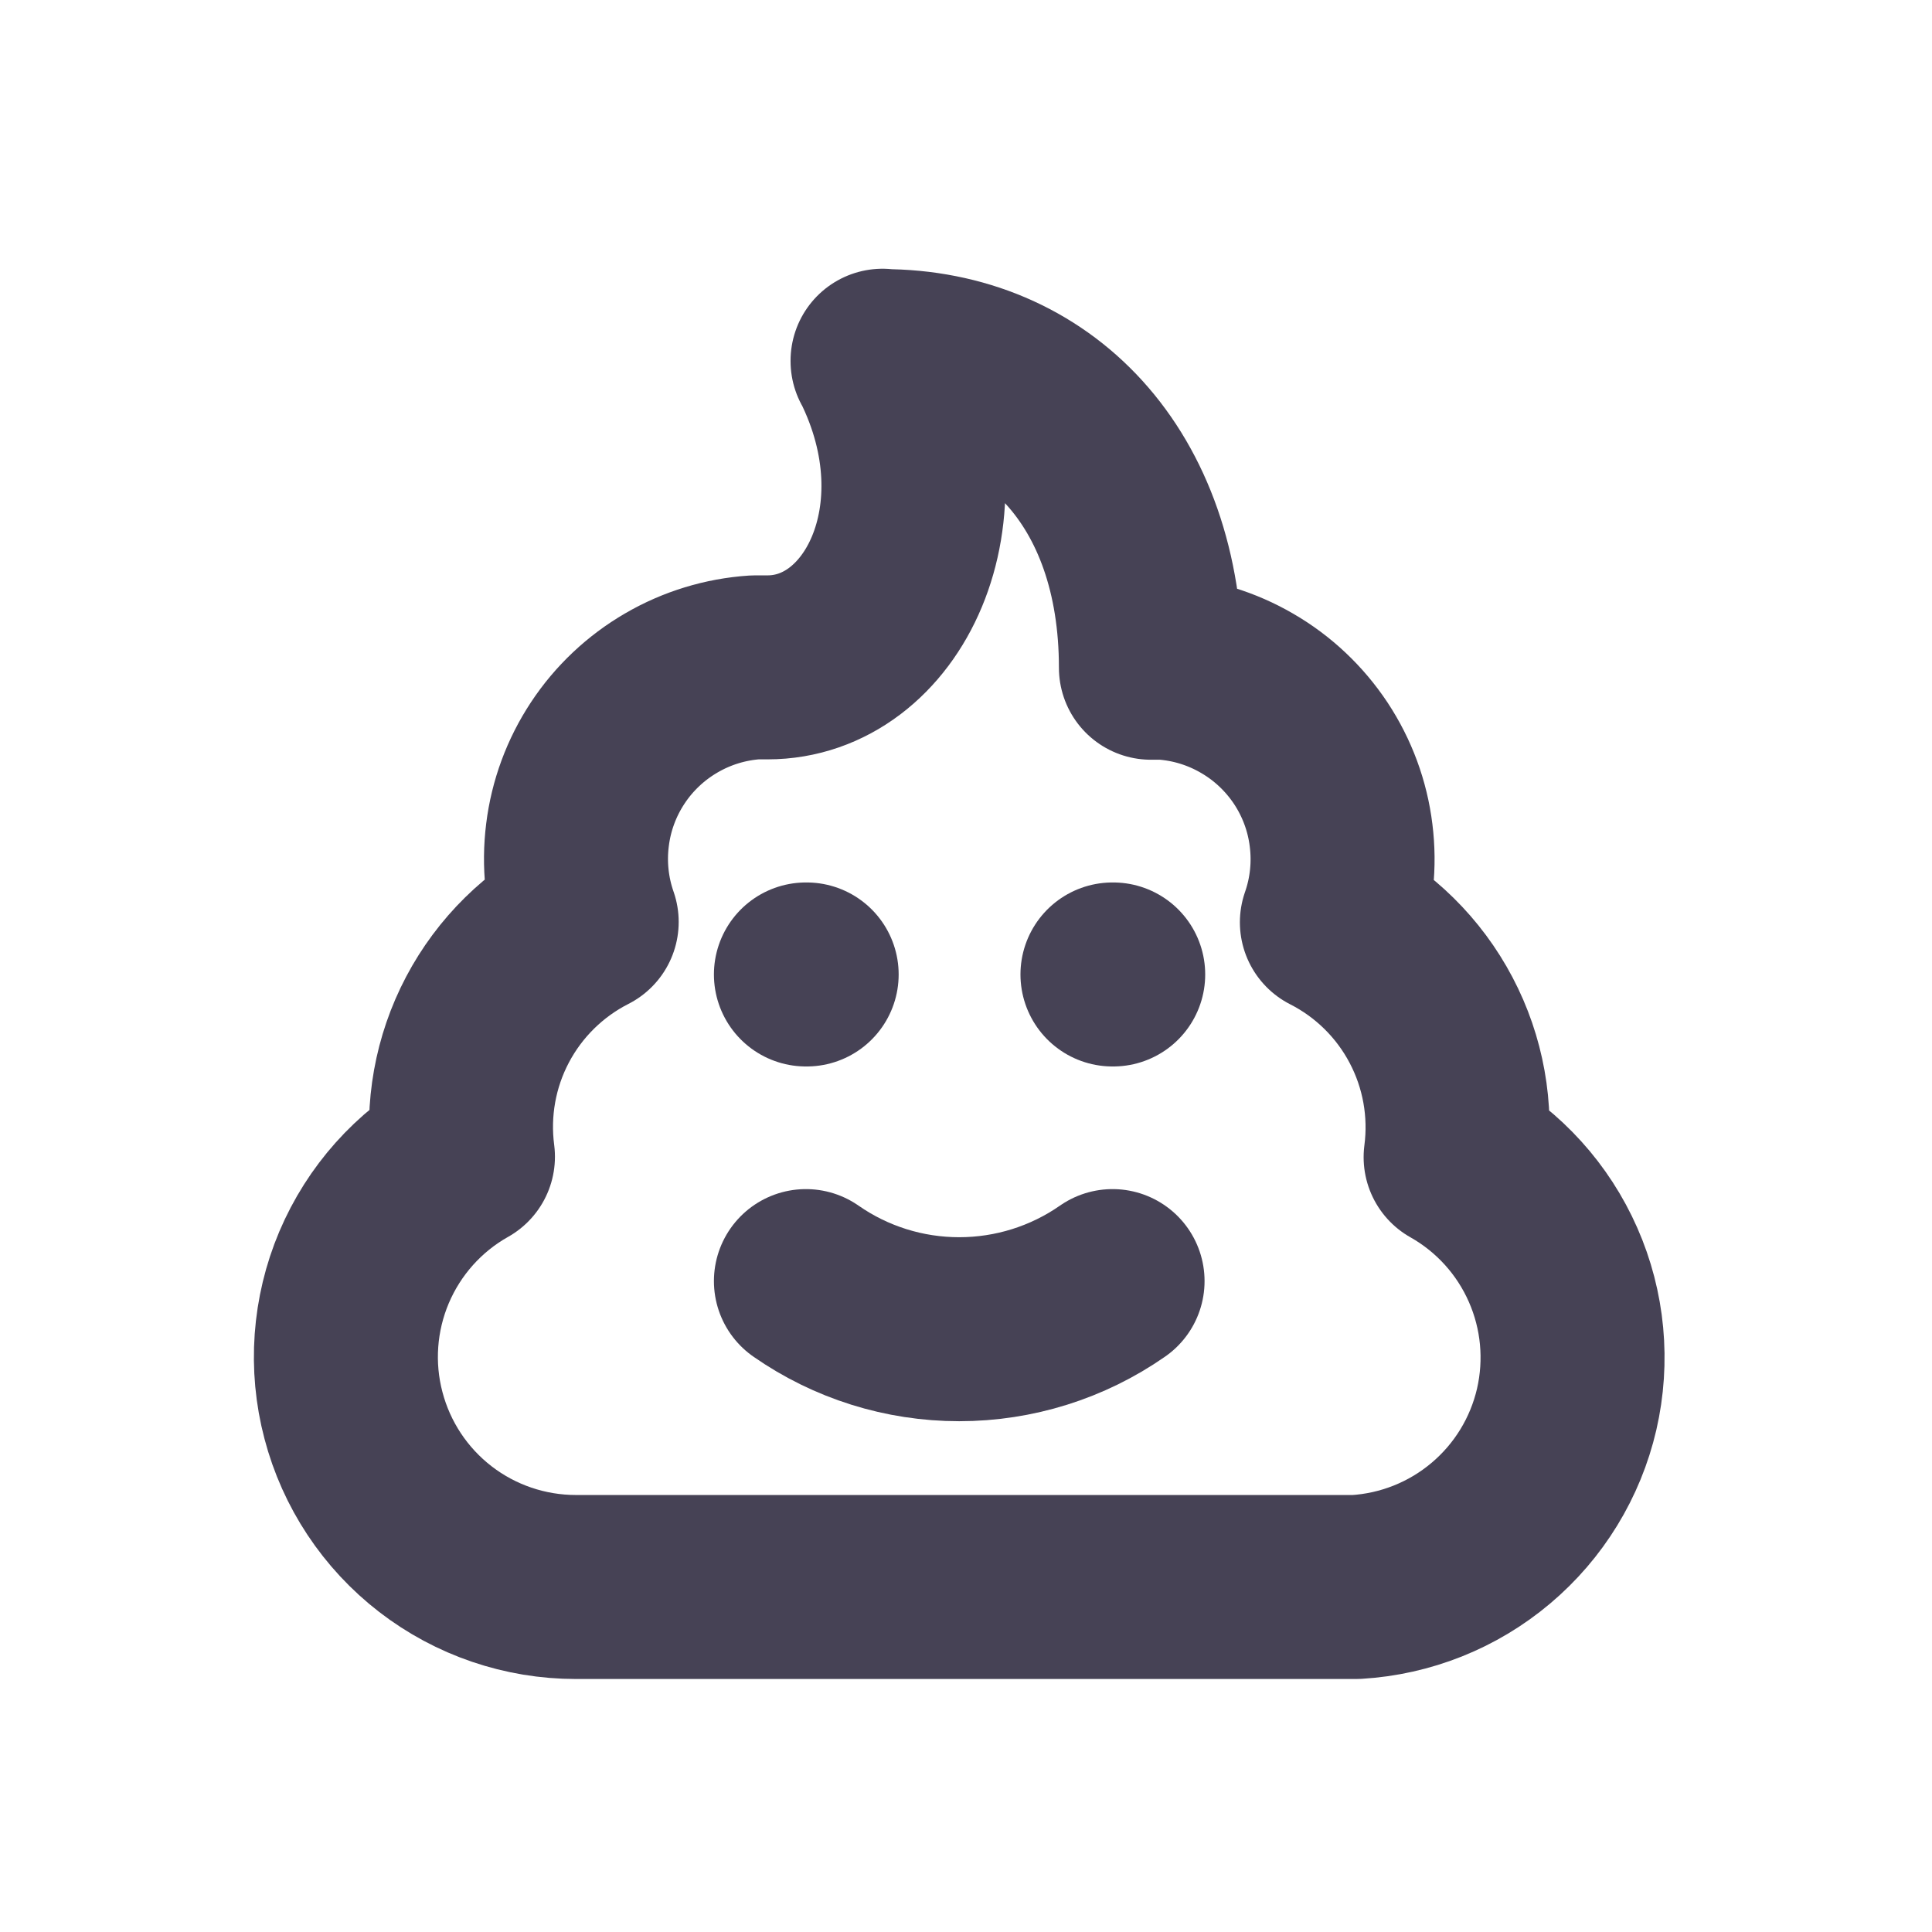 <svg width="21" height="21" viewBox="0 0 21 21" fill="none" xmlns="http://www.w3.org/2000/svg">
<g clip-path="url(#clip0_148_3195)">
<path d="M8.76 10.592H8.768" stroke="#464255" stroke-width="2" stroke-linecap="round" stroke-linejoin="round"/>
<path d="M12.092 10.592H12.1" stroke="#464255" stroke-width="2" stroke-linecap="round" stroke-linejoin="round"/>
<path d="M8.76 13.925C9.249 14.266 9.83 14.448 10.426 14.448C11.022 14.448 11.604 14.266 12.093 13.925" stroke="#464255" stroke-width="2" stroke-linecap="round" stroke-linejoin="round"/>
<path d="M9.593 3.925C11.26 3.925 12.51 5.175 12.51 7.258H12.647C12.967 7.279 13.278 7.374 13.556 7.536C13.834 7.697 14.07 7.92 14.248 8.188C14.425 8.456 14.538 8.761 14.577 9.08C14.617 9.398 14.583 9.722 14.477 10.025C14.937 10.259 15.314 10.63 15.555 11.088C15.796 11.545 15.889 12.065 15.822 12.578C16.292 12.843 16.664 13.254 16.881 13.748C17.099 14.242 17.15 14.793 17.029 15.319C16.907 15.845 16.618 16.317 16.205 16.665C15.793 17.013 15.279 17.218 14.74 17.25H14.593H6.26C5.707 17.25 5.17 17.067 4.733 16.73C4.295 16.392 3.982 15.919 3.842 15.385C3.701 14.851 3.742 14.285 3.957 13.776C4.173 13.267 4.55 12.844 5.032 12.573C4.965 12.06 5.058 11.54 5.299 11.083C5.54 10.626 5.917 10.255 6.377 10.021C6.271 9.718 6.237 9.394 6.277 9.076C6.316 8.757 6.429 8.452 6.606 8.184C6.783 7.916 7.02 7.693 7.297 7.532C7.575 7.37 7.886 7.275 8.207 7.254H8.343C9.593 7.254 10.427 5.588 9.593 3.921V3.925Z" stroke="#464255" stroke-width="2" stroke-linecap="round" stroke-linejoin="round"/>
</g>
<defs>
<clipPath id="clip0_148_3195">
<rect width="20" height="20" fill="white" transform="translate(0.426 0.592)"/>
</clipPath>
</defs>
</svg>
